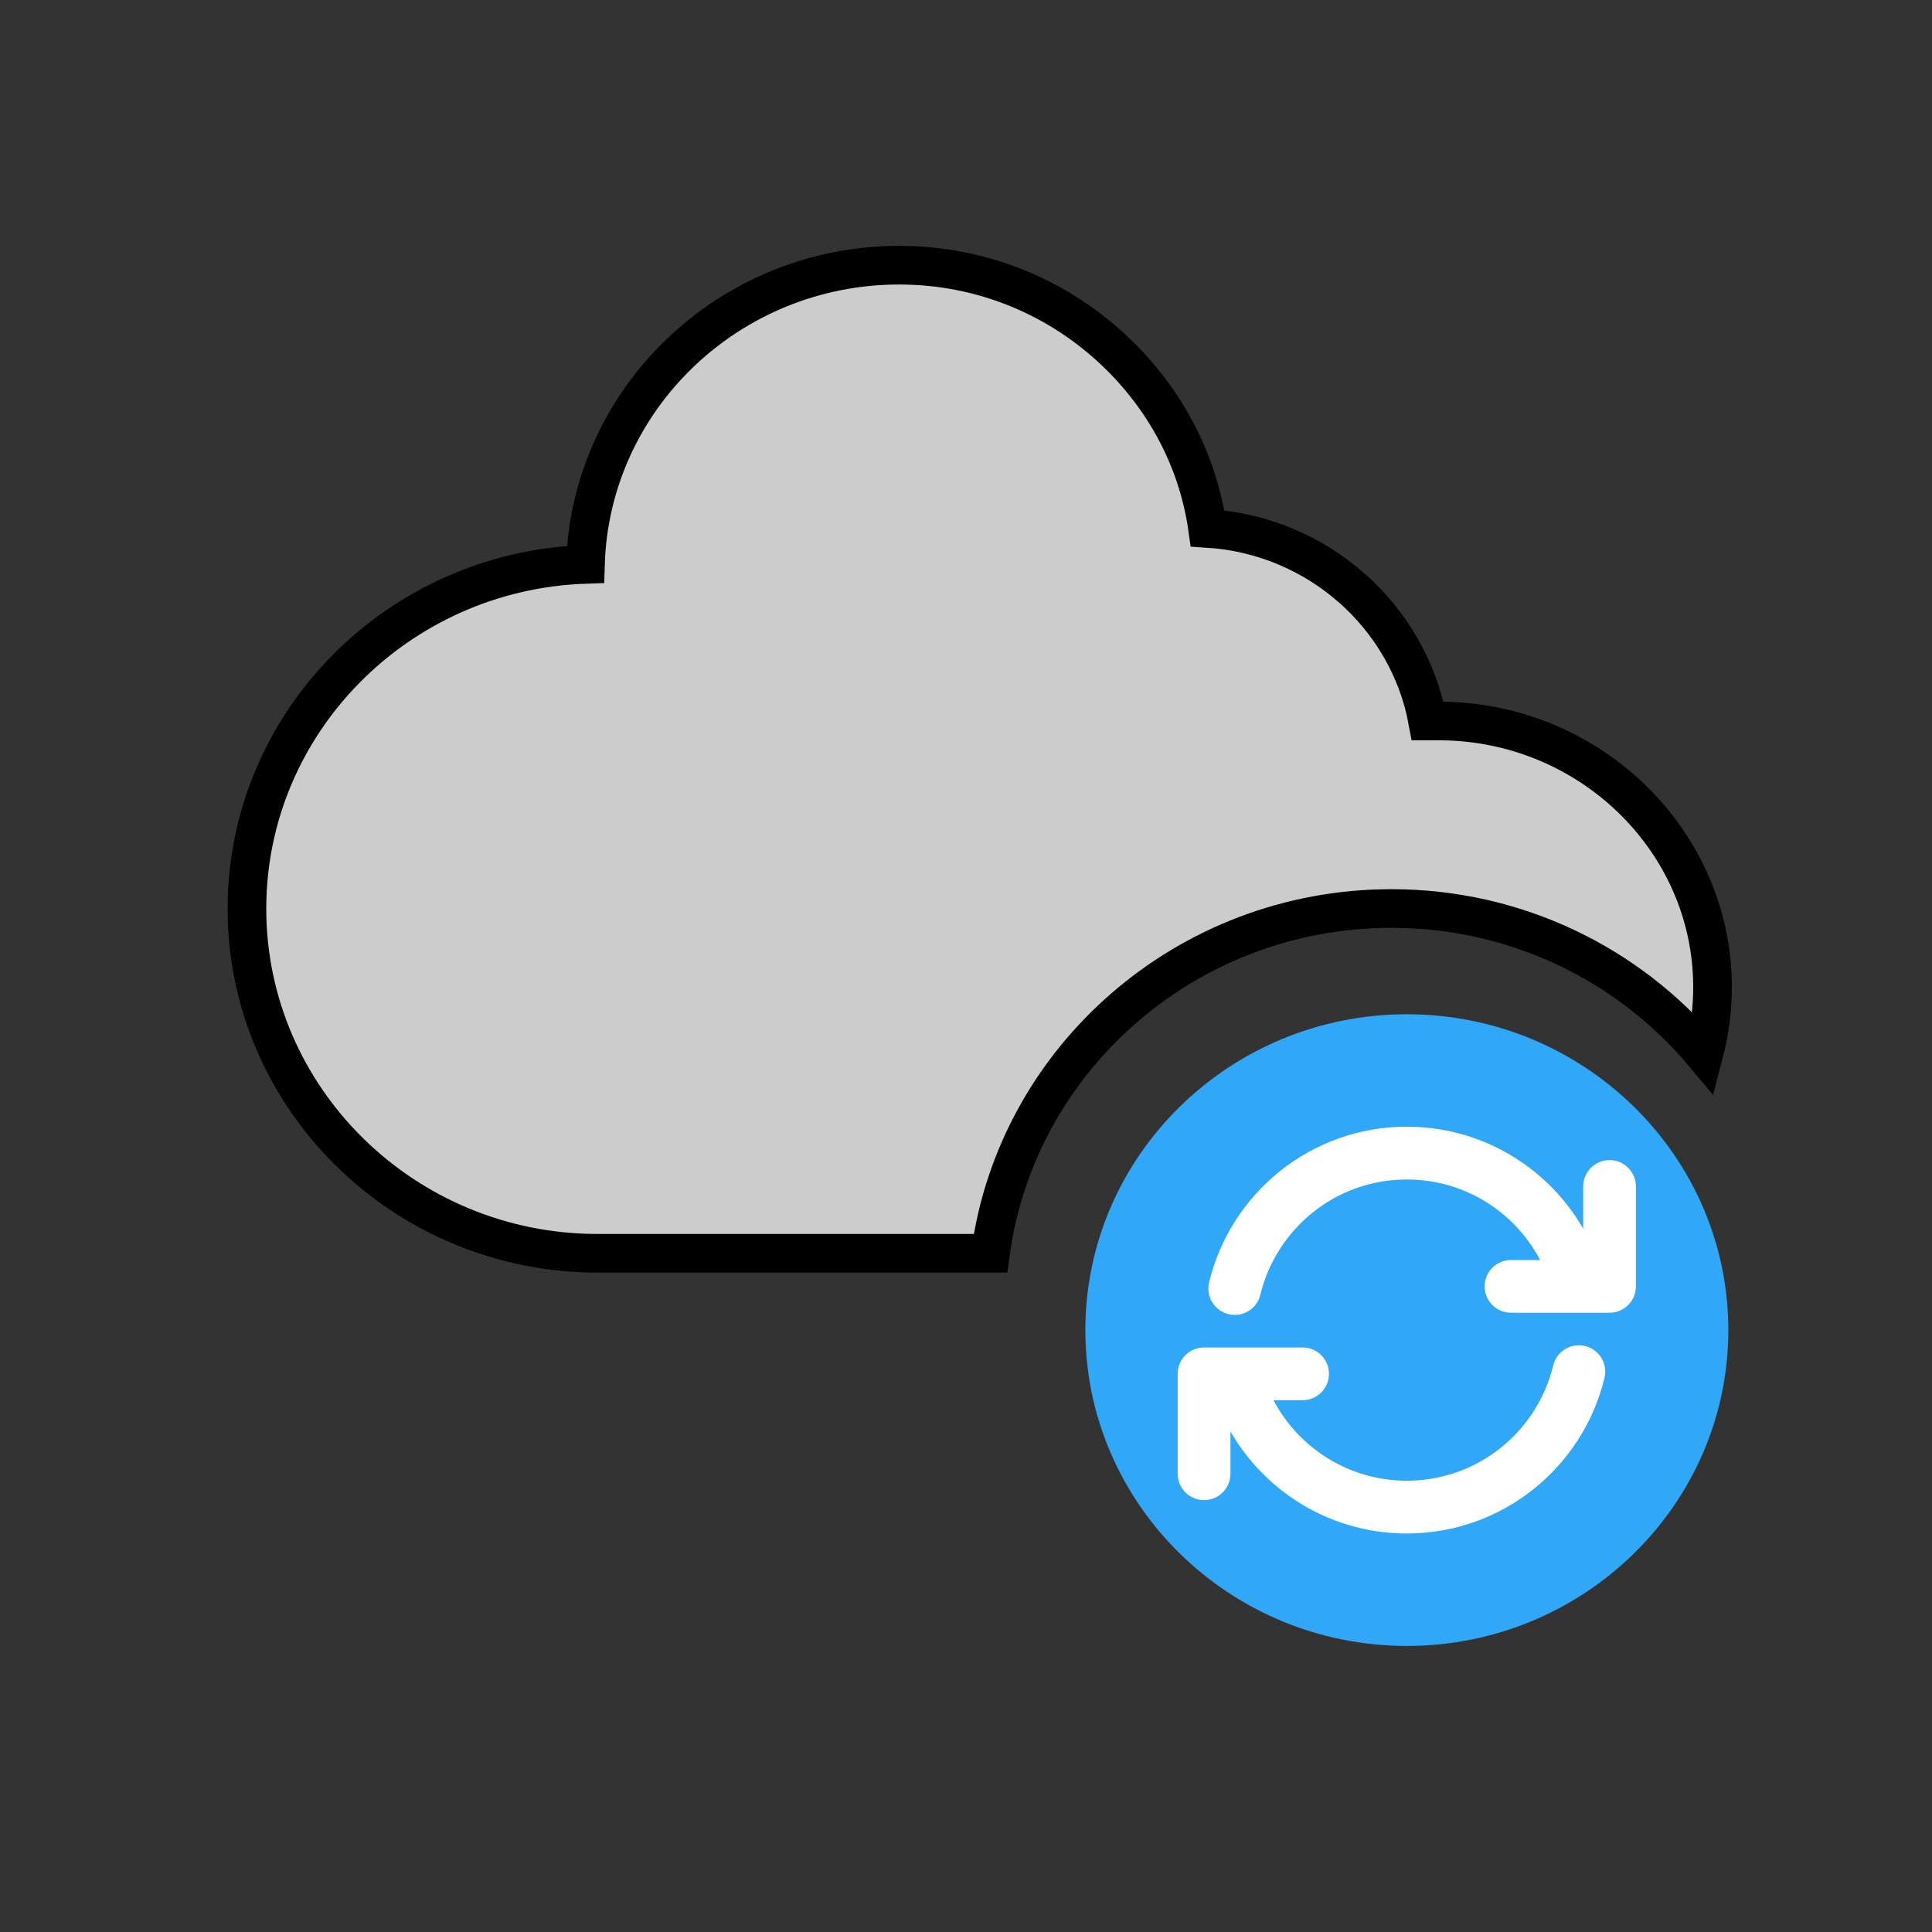 <svg width="50" height="50" xmlns="http://www.w3.org/2000/svg" fill="none">

 <rect width="100%" height="100%" fill="#333333" stroke="none"/>

 <g>
  <title>Layer 1</title>
  <path stroke="null" id="svg_1" fill="#CCCCCC" d="m36.01,23.512c3.253,0 6.165,1.466 8.086,3.76c0.151,-0.575 0.229,-1.171 0.224,-1.777c-0.029,-3.769 -3.207,-6.836 -7.085,-6.836l-0.287,0c-0.502,-2.712 -2.838,-4.804 -5.696,-4.985c-0.239,-1.687 -1.035,-3.252 -2.299,-4.49c-1.529,-1.497 -3.547,-2.321 -5.681,-2.321c-4.399,0 -7.992,3.452 -8.121,7.743c-4.859,0.164 -8.76,4.099 -8.76,8.912c0,4.917 4.072,8.917 9.076,8.917l10.166,0c0.68,-5.03 5.074,-8.923 10.377,-8.923z"/>
  <path id="svg_2" fill="#31A8F7" d="m36.409,26.249c-4.588,0 -8.32,3.667 -8.32,8.174c0,4.507 3.732,8.174 8.32,8.174c4.588,0 8.32,-3.667 8.32,-8.174c0,-4.507 -3.732,-8.174 -8.32,-8.174z"/>
  <path id="svg_3" fill="white" d="m40.973,30.705l0,1.092c-0.079,-0.136 -0.163,-0.269 -0.254,-0.398c-0.318,-0.452 -0.703,-0.85 -1.144,-1.182c-0.447,-0.337 -0.94,-0.598 -1.468,-0.778c-0.545,-0.186 -1.117,-0.28 -1.698,-0.28c-0.607,0 -1.202,0.102 -1.768,0.305c-0.548,0.195 -1.057,0.479 -1.513,0.843c-0.452,0.361 -0.839,0.79 -1.151,1.276c-0.318,0.495 -0.548,1.035 -0.686,1.605c-0.088,0.366 0.137,0.735 0.504,0.823c0.054,0.013 0.107,0.019 0.16,0.019c0.308,0 0.588,-0.21 0.663,-0.523c0.201,-0.836 0.684,-1.593 1.361,-2.133c0.338,-0.27 0.715,-0.48 1.12,-0.624c0.419,-0.149 0.86,-0.225 1.31,-0.225c0.854,0 1.664,0.271 2.344,0.783c0.46,0.346 0.839,0.795 1.107,1.301l-0.756,0c-0.377,0 -0.682,0.306 -0.682,0.682c0,0.377 0.306,0.682 0.682,0.682l2.551,0c0.377,0 0.682,-0.306 0.682,-0.682l0,-2.586c0,-0.377 -0.306,-0.682 -0.682,-0.682c-0.377,0 -0.682,0.306 -0.682,0.682z"/>
  <path id="svg_4" fill="white" d="m31.162,38.823c0.377,0 0.682,-0.306 0.682,-0.682l0,-1.096c0.407,0.708 0.973,1.312 1.659,1.768c0.861,0.571 1.864,0.873 2.901,0.874c0.001,0 0.001,0 0.002,0c0.001,0 0.001,0 0.001,0c0.001,0 0.001,0 0.002,0c0.001,0 0.001,0 0.002,0c0.605,-0.001 1.198,-0.103 1.763,-0.305c0.548,-0.195 1.057,-0.479 1.513,-0.843c0.452,-0.361 0.839,-0.79 1.151,-1.276c0.318,-0.495 0.548,-1.035 0.686,-1.605c0.088,-0.366 -0.137,-0.735 -0.504,-0.823c-0.366,-0.088 -0.735,0.137 -0.823,0.504c-0.201,0.836 -0.684,1.593 -1.361,2.133c-0.338,0.27 -0.715,0.48 -1.12,0.624c-0.419,0.149 -0.859,0.225 -1.309,0.225c-0.769,-0 -1.512,-0.224 -2.15,-0.647c-0.55,-0.365 -0.995,-0.858 -1.3,-1.437l0.754,0c0.377,0 0.682,-0.306 0.682,-0.682c0,-0.377 -0.306,-0.682 -0.682,-0.682l-2.551,0c-0.377,0 -0.682,0.306 -0.682,0.682l0,2.586c0,0.377 0.305,0.682 0.682,0.682z"/>
 </g>
</svg>